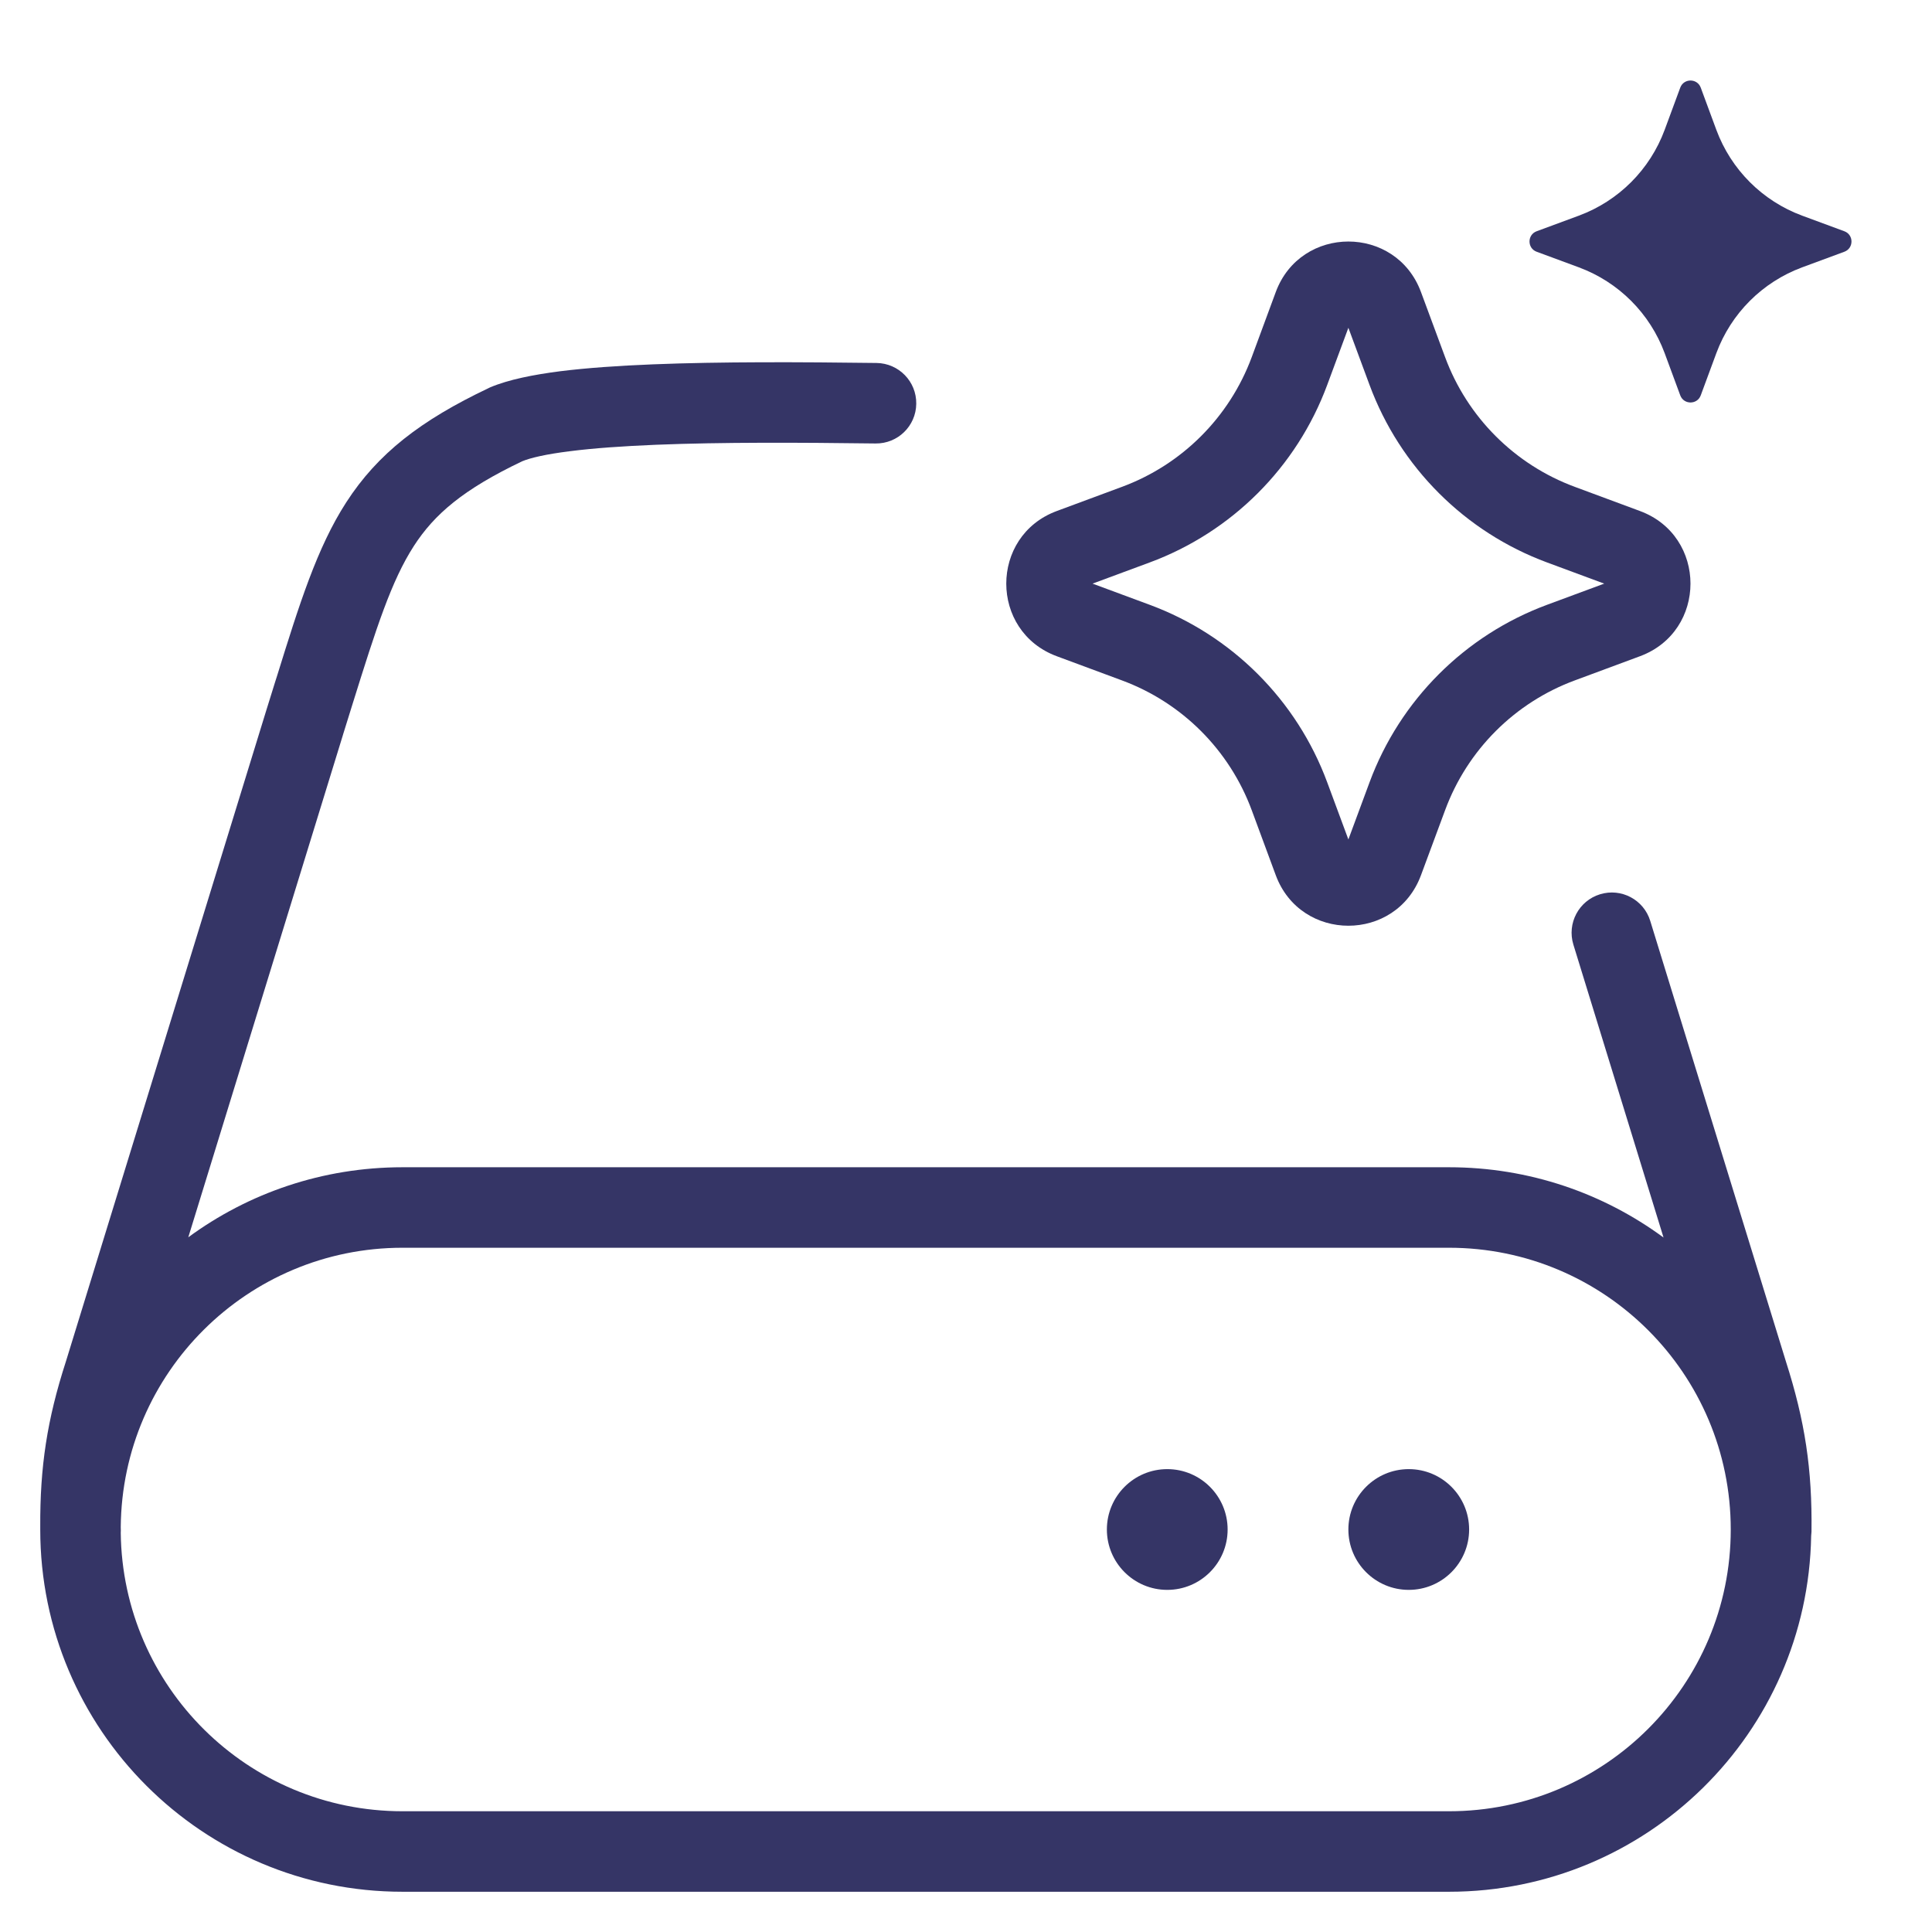 <svg width="24" height="24" viewBox="0 0 24 24" fill="none" xmlns="http://www.w3.org/2000/svg">
<path d="M21.127 1.088C21.083 0.971 20.917 0.971 20.873 1.088L20.679 1.613C20.496 2.107 20.107 2.496 19.613 2.679L19.088 2.873C18.971 2.917 18.971 3.083 19.088 3.127L19.613 3.321C20.107 3.504 20.496 3.893 20.679 4.387L20.873 4.912C20.917 5.029 21.083 5.029 21.127 4.912L21.321 4.387C21.504 3.893 21.893 3.504 22.387 3.321L22.912 3.127C23.029 3.083 23.029 2.917 22.912 2.873L22.387 2.679C21.893 2.496 21.504 2.107 21.321 1.613L21.127 1.088Z" fill="#353566"/>
<path fill-rule="evenodd" clip-rule="evenodd" d="M15.848 3.628C16.158 2.791 17.342 2.791 17.652 3.628L17.951 4.435C18.227 5.183 18.817 5.773 19.566 6.049L20.372 6.348C21.209 6.658 21.209 7.842 20.372 8.152L19.566 8.451C18.817 8.727 18.227 9.317 17.951 10.066L17.652 10.872C17.342 11.709 16.158 11.709 15.848 10.872L15.55 10.066C15.273 9.317 14.683 8.727 13.934 8.451L13.128 8.152C12.291 7.842 12.291 6.658 13.128 6.348L13.934 6.049C14.683 5.773 15.273 5.183 15.55 4.435L15.848 3.628ZM16.75 4.072L16.487 4.782C16.109 5.803 15.303 6.609 14.282 6.987L13.572 7.25L14.282 7.513C15.303 7.891 16.109 8.697 16.487 9.718L16.75 10.428L17.013 9.718C17.391 8.697 18.197 7.891 19.218 7.513L19.928 7.25L19.218 6.987C18.197 6.609 17.391 5.803 17.013 4.782L16.75 4.072Z" fill="#353566"/>
<path d="M16.75 19C16.75 18.586 17.086 18.25 17.5 18.25C17.914 18.25 18.25 18.586 18.25 19C18.25 19.414 17.914 19.75 17.5 19.75C17.086 19.75 16.75 19.414 16.75 19Z" fill="#353566"/>
<path d="M14.5 18.25C14.086 18.25 13.75 18.586 13.75 19C13.75 19.414 14.086 19.75 14.5 19.75C14.914 19.75 15.25 19.414 15.25 19C15.25 18.586 14.914 18.25 14.5 18.25Z" fill="#353566"/>
<path fill-rule="evenodd" clip-rule="evenodd" d="M10.889 4.509C9.953 4.497 8.957 4.492 8.11 4.526C7.686 4.543 7.292 4.57 6.956 4.612C6.631 4.654 6.319 4.714 6.086 4.813C6.08 4.816 6.074 4.819 6.068 4.822C5.228 5.221 4.692 5.634 4.3 6.242C3.938 6.803 3.718 7.507 3.44 8.402L3.421 8.461C3.385 8.578 3.347 8.699 3.308 8.824L0.818 16.915C0.585 17.636 0.496 18.221 0.5 18.969L0.5 19C0.5 21.485 2.515 23.5 5 23.5H18C20.459 23.5 22.458 21.527 22.499 19.078C22.501 19.061 22.502 19.045 22.503 19.028C22.513 18.251 22.422 17.653 22.186 16.915L20.5 11.44C20.419 11.176 20.14 11.028 19.876 11.109C19.612 11.19 19.464 11.47 19.545 11.734L20.665 15.373C19.919 14.824 18.997 14.5 18 14.5H5C4.004 14.5 3.084 14.823 2.339 15.37L4.262 9.124L4.262 9.123C4.302 8.997 4.339 8.876 4.375 8.76C4.678 7.789 4.861 7.218 5.14 6.784C5.397 6.386 5.756 6.079 6.487 5.73C6.588 5.688 6.781 5.642 7.081 5.605C7.377 5.567 7.74 5.542 8.15 5.525C8.969 5.492 9.941 5.497 10.876 5.509C11.152 5.513 11.379 5.292 11.382 5.016C11.386 4.739 11.165 4.513 10.889 4.509ZM1.5 19.039C1.5 19.032 1.501 19.024 1.501 19.016L1.5 18.97C1.516 17.051 3.077 15.5 5 15.5H18C19.933 15.5 21.5 17.067 21.5 19C21.5 20.933 19.933 22.5 18 22.5H5C3.08 22.5 1.521 20.954 1.5 19.039Z" fill="#353566"/>
</svg>
